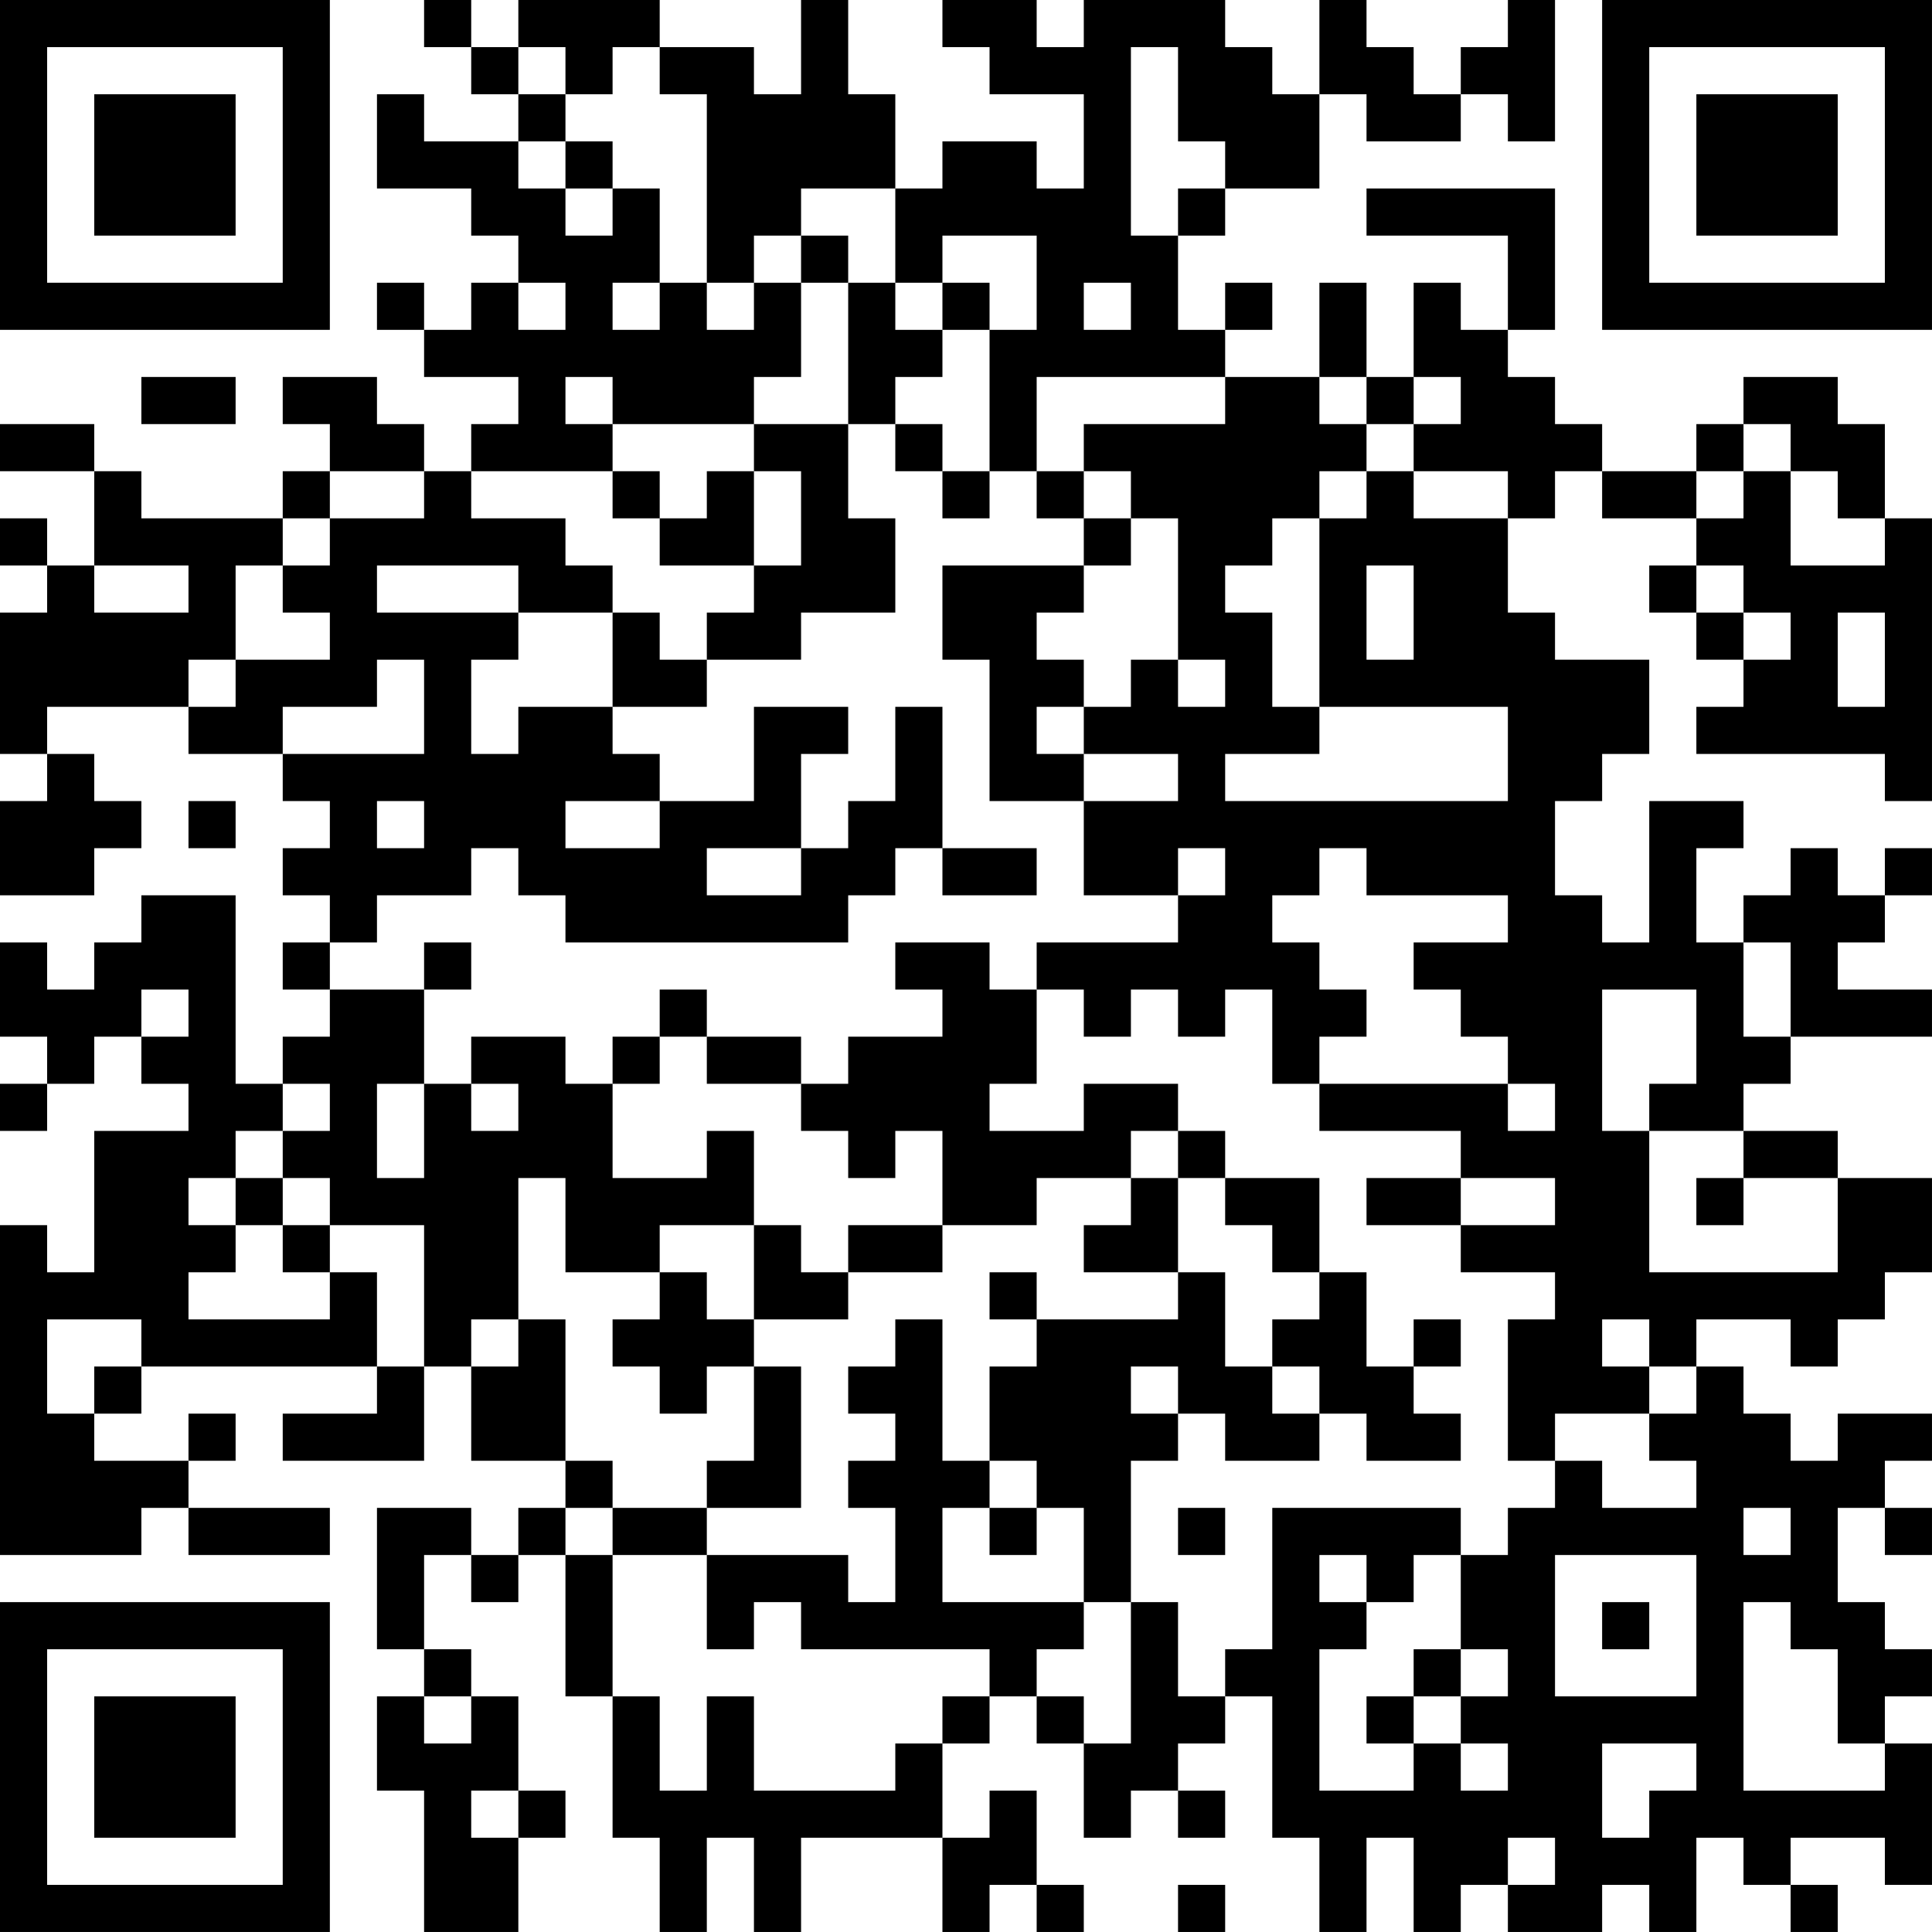 <?xml version="1.0" encoding="UTF-8"?>
<svg xmlns="http://www.w3.org/2000/svg" version="1.1" width="200" height="200" viewBox="0 0 200 200"><rect x="0" y="0" width="200" height="200" fill="#ffffff"/><g transform="scale(4.878)"><g transform="translate(0,0)"><path fill-rule="evenodd" d="M9 0L9 1L10 1L10 2L11 2L11 3L9 3L9 2L8 2L8 4L10 4L10 5L11 5L11 6L10 6L10 7L9 7L9 6L8 6L8 7L9 7L9 8L11 8L11 9L10 9L10 10L9 10L9 9L8 9L8 8L6 8L6 9L7 9L7 10L6 10L6 11L3 11L3 10L2 10L2 9L0 9L0 10L2 10L2 12L1 12L1 11L0 11L0 12L1 12L1 13L0 13L0 16L1 16L1 17L0 17L0 19L2 19L2 18L3 18L3 17L2 17L2 16L1 16L1 15L4 15L4 16L6 16L6 17L7 17L7 18L6 18L6 19L7 19L7 20L6 20L6 21L7 21L7 22L6 22L6 23L5 23L5 19L3 19L3 20L2 20L2 21L1 21L1 20L0 20L0 22L1 22L1 23L0 23L0 24L1 24L1 23L2 23L2 22L3 22L3 23L4 23L4 24L2 24L2 27L1 27L1 26L0 26L0 33L3 33L3 32L4 32L4 33L7 33L7 32L4 32L4 31L5 31L5 30L4 30L4 31L2 31L2 30L3 30L3 29L8 29L8 30L6 30L6 31L9 31L9 29L10 29L10 31L12 31L12 32L11 32L11 33L10 33L10 32L8 32L8 35L9 35L9 36L8 36L8 38L9 38L9 41L11 41L11 39L12 39L12 38L11 38L11 36L10 36L10 35L9 35L9 33L10 33L10 34L11 34L11 33L12 33L12 36L13 36L13 39L14 39L14 41L15 41L15 39L16 39L16 41L17 41L17 39L20 39L20 41L21 41L21 40L22 40L22 41L23 41L23 40L22 40L22 38L21 38L21 39L20 39L20 37L21 37L21 36L22 36L22 37L23 37L23 39L24 39L24 38L25 38L25 39L26 39L26 38L25 38L25 37L26 37L26 36L27 36L27 39L28 39L28 41L29 41L29 39L30 39L30 41L31 41L31 40L32 40L32 41L34 41L34 40L35 40L35 41L36 41L36 39L37 39L37 40L38 40L38 41L39 41L39 40L38 40L38 39L40 39L40 40L41 40L41 37L40 37L40 36L41 36L41 35L40 35L40 34L39 34L39 32L40 32L40 33L41 33L41 32L40 32L40 31L41 31L41 30L39 30L39 31L38 31L38 30L37 30L37 29L36 29L36 28L38 28L38 29L39 29L39 28L40 28L40 27L41 27L41 25L39 25L39 24L37 24L37 23L38 23L38 22L41 22L41 21L39 21L39 20L40 20L40 19L41 19L41 18L40 18L40 19L39 19L39 18L38 18L38 19L37 19L37 20L36 20L36 18L37 18L37 17L35 17L35 20L34 20L34 19L33 19L33 17L34 17L34 16L35 16L35 14L33 14L33 13L32 13L32 11L33 11L33 10L34 10L34 11L36 11L36 12L35 12L35 13L36 13L36 14L37 14L37 15L36 15L36 16L40 16L40 17L41 17L41 11L40 11L40 9L39 9L39 8L37 8L37 9L36 9L36 10L34 10L34 9L33 9L33 8L32 8L32 7L33 7L33 4L29 4L29 5L32 5L32 7L31 7L31 6L30 6L30 8L29 8L29 6L28 6L28 8L26 8L26 7L27 7L27 6L26 6L26 7L25 7L25 5L26 5L26 4L28 4L28 2L29 2L29 3L31 3L31 2L32 2L32 3L33 3L33 0L32 0L32 1L31 1L31 2L30 2L30 1L29 1L29 0L28 0L28 2L27 2L27 1L26 1L26 0L23 0L23 1L22 1L22 0L20 0L20 1L21 1L21 2L23 2L23 4L22 4L22 3L20 3L20 4L19 4L19 2L18 2L18 0L17 0L17 2L16 2L16 1L14 1L14 0L11 0L11 1L10 1L10 0ZM11 1L11 2L12 2L12 3L11 3L11 4L12 4L12 5L13 5L13 4L14 4L14 6L13 6L13 7L14 7L14 6L15 6L15 7L16 7L16 6L17 6L17 8L16 8L16 9L13 9L13 8L12 8L12 9L13 9L13 10L10 10L10 11L12 11L12 12L13 12L13 13L11 13L11 12L8 12L8 13L11 13L11 14L10 14L10 16L11 16L11 15L13 15L13 16L14 16L14 17L12 17L12 18L14 18L14 17L16 17L16 15L18 15L18 16L17 16L17 18L15 18L15 19L17 19L17 18L18 18L18 17L19 17L19 15L20 15L20 18L19 18L19 19L18 19L18 20L12 20L12 19L11 19L11 18L10 18L10 19L8 19L8 20L7 20L7 21L9 21L9 23L8 23L8 25L9 25L9 23L10 23L10 24L11 24L11 23L10 23L10 22L12 22L12 23L13 23L13 25L15 25L15 24L16 24L16 26L14 26L14 27L12 27L12 25L11 25L11 28L10 28L10 29L11 29L11 28L12 28L12 31L13 31L13 32L12 32L12 33L13 33L13 36L14 36L14 38L15 38L15 36L16 36L16 38L19 38L19 37L20 37L20 36L21 36L21 35L17 35L17 34L16 34L16 35L15 35L15 33L18 33L18 34L19 34L19 32L18 32L18 31L19 31L19 30L18 30L18 29L19 29L19 28L20 28L20 31L21 31L21 32L20 32L20 34L23 34L23 35L22 35L22 36L23 36L23 37L24 37L24 34L25 34L25 36L26 36L26 35L27 35L27 32L31 32L31 33L30 33L30 34L29 34L29 33L28 33L28 34L29 34L29 35L28 35L28 38L30 38L30 37L31 37L31 38L32 38L32 37L31 37L31 36L32 36L32 35L31 35L31 33L32 33L32 32L33 32L33 31L34 31L34 32L36 32L36 31L35 31L35 30L36 30L36 29L35 29L35 28L34 28L34 29L35 29L35 30L33 30L33 31L32 31L32 28L33 28L33 27L31 27L31 26L33 26L33 25L31 25L31 24L28 24L28 23L32 23L32 24L33 24L33 23L32 23L32 22L31 22L31 21L30 21L30 20L32 20L32 19L29 19L29 18L28 18L28 19L27 19L27 20L28 20L28 21L29 21L29 22L28 22L28 23L27 23L27 21L26 21L26 22L25 22L25 21L24 21L24 22L23 22L23 21L22 21L22 20L25 20L25 19L26 19L26 18L25 18L25 19L23 19L23 17L25 17L25 16L23 16L23 15L24 15L24 14L25 14L25 15L26 15L26 14L25 14L25 11L24 11L24 10L23 10L23 9L26 9L26 8L22 8L22 10L21 10L21 7L22 7L22 5L20 5L20 6L19 6L19 4L17 4L17 5L16 5L16 6L15 6L15 2L14 2L14 1L13 1L13 2L12 2L12 1ZM24 1L24 5L25 5L25 4L26 4L26 3L25 3L25 1ZM12 3L12 4L13 4L13 3ZM17 5L17 6L18 6L18 9L16 9L16 10L15 10L15 11L14 11L14 10L13 10L13 11L14 11L14 12L16 12L16 13L15 13L15 14L14 14L14 13L13 13L13 15L15 15L15 14L17 14L17 13L19 13L19 11L18 11L18 9L19 9L19 10L20 10L20 11L21 11L21 10L20 10L20 9L19 9L19 8L20 8L20 7L21 7L21 6L20 6L20 7L19 7L19 6L18 6L18 5ZM11 6L11 7L12 7L12 6ZM23 6L23 7L24 7L24 6ZM3 8L3 9L5 9L5 8ZM28 8L28 9L29 9L29 10L28 10L28 11L27 11L27 12L26 12L26 13L27 13L27 15L28 15L28 16L26 16L26 17L32 17L32 15L28 15L28 11L29 11L29 10L30 10L30 11L32 11L32 10L30 10L30 9L31 9L31 8L30 8L30 9L29 9L29 8ZM37 9L37 10L36 10L36 11L37 11L37 10L38 10L38 12L40 12L40 11L39 11L39 10L38 10L38 9ZM7 10L7 11L6 11L6 12L5 12L5 14L4 14L4 15L5 15L5 14L7 14L7 13L6 13L6 12L7 12L7 11L9 11L9 10ZM16 10L16 12L17 12L17 10ZM22 10L22 11L23 11L23 12L20 12L20 14L21 14L21 17L23 17L23 16L22 16L22 15L23 15L23 14L22 14L22 13L23 13L23 12L24 12L24 11L23 11L23 10ZM2 12L2 13L4 13L4 12ZM29 12L29 14L30 14L30 12ZM36 12L36 13L37 13L37 14L38 14L38 13L37 13L37 12ZM39 13L39 15L40 15L40 13ZM8 14L8 15L6 15L6 16L9 16L9 14ZM4 17L4 18L5 18L5 17ZM8 17L8 18L9 18L9 17ZM20 18L20 19L22 19L22 18ZM9 20L9 21L10 21L10 20ZM19 20L19 21L20 21L20 22L18 22L18 23L17 23L17 22L15 22L15 21L14 21L14 22L13 22L13 23L14 23L14 22L15 22L15 23L17 23L17 24L18 24L18 25L19 25L19 24L20 24L20 26L18 26L18 27L17 27L17 26L16 26L16 28L15 28L15 27L14 27L14 28L13 28L13 29L14 29L14 30L15 30L15 29L16 29L16 31L15 31L15 32L13 32L13 33L15 33L15 32L17 32L17 29L16 29L16 28L18 28L18 27L20 27L20 26L22 26L22 25L24 25L24 26L23 26L23 27L25 27L25 28L22 28L22 27L21 27L21 28L22 28L22 29L21 29L21 31L22 31L22 32L21 32L21 33L22 33L22 32L23 32L23 34L24 34L24 31L25 31L25 30L26 30L26 31L28 31L28 30L29 30L29 31L31 31L31 30L30 30L30 29L31 29L31 28L30 28L30 29L29 29L29 27L28 27L28 25L26 25L26 24L25 24L25 23L23 23L23 24L21 24L21 23L22 23L22 21L21 21L21 20ZM37 20L37 22L38 22L38 20ZM3 21L3 22L4 22L4 21ZM34 21L34 24L35 24L35 27L39 27L39 25L37 25L37 24L35 24L35 23L36 23L36 21ZM6 23L6 24L5 24L5 25L4 25L4 26L5 26L5 27L4 27L4 28L7 28L7 27L8 27L8 29L9 29L9 26L7 26L7 25L6 25L6 24L7 24L7 23ZM24 24L24 25L25 25L25 27L26 27L26 29L27 29L27 30L28 30L28 29L27 29L27 28L28 28L28 27L27 27L27 26L26 26L26 25L25 25L25 24ZM5 25L5 26L6 26L6 27L7 27L7 26L6 26L6 25ZM29 25L29 26L31 26L31 25ZM36 25L36 26L37 26L37 25ZM1 28L1 30L2 30L2 29L3 29L3 28ZM24 29L24 30L25 30L25 29ZM25 32L25 33L26 33L26 32ZM37 32L37 33L38 33L38 32ZM33 33L33 36L36 36L36 33ZM34 34L34 35L35 35L35 34ZM37 34L37 38L40 38L40 37L39 37L39 35L38 35L38 34ZM30 35L30 36L29 36L29 37L30 37L30 36L31 36L31 35ZM9 36L9 37L10 37L10 36ZM34 37L34 39L35 39L35 38L36 38L36 37ZM10 38L10 39L11 39L11 38ZM32 39L32 40L33 40L33 39ZM25 40L25 41L26 41L26 40ZM0 0L0 7L7 7L7 0ZM1 1L1 6L6 6L6 1ZM2 2L2 5L5 5L5 2ZM34 0L34 7L41 7L41 0ZM35 1L35 6L40 6L40 1ZM36 2L36 5L39 5L39 2ZM0 34L0 41L7 41L7 34ZM1 35L1 40L6 40L6 35ZM2 36L2 39L5 39L5 36Z" fill="#000000"/></g></g></svg>
